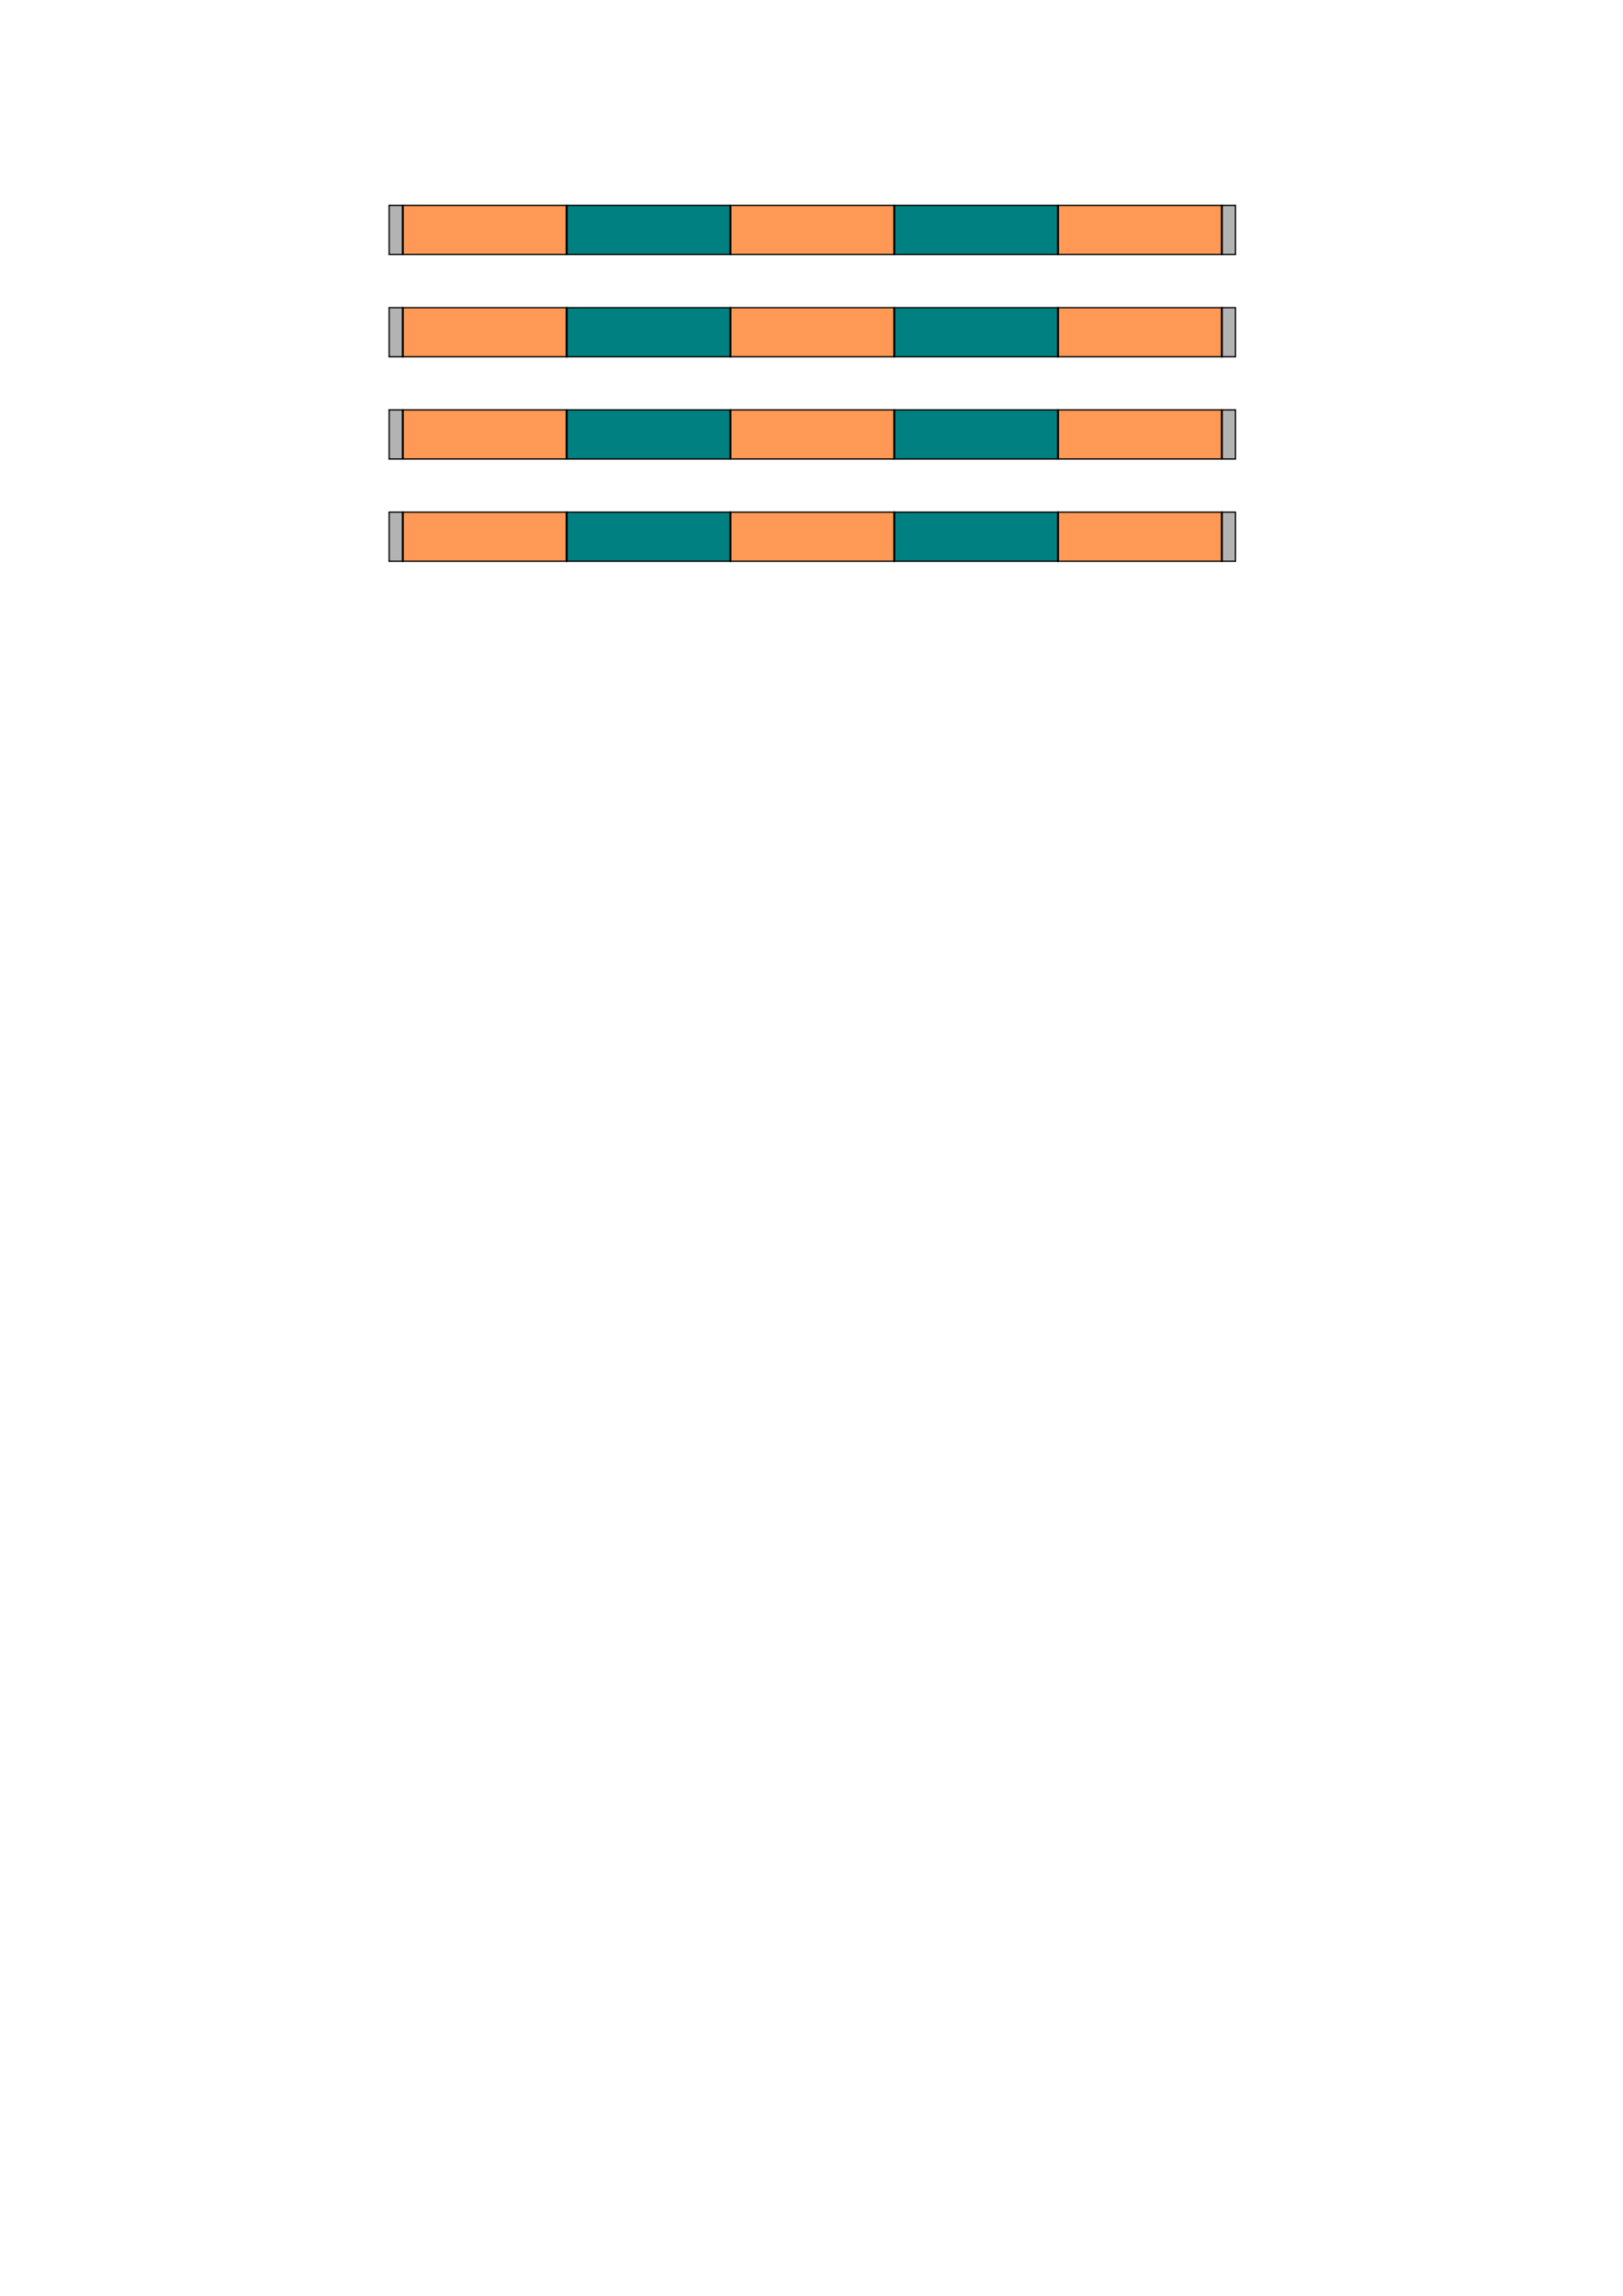 <?xml version="1.0" encoding="UTF-8" standalone="no"?>
<svg
   viewBox="0 0 793.701 1122.52"
   width="793.701"
   height="1122.52"
   version="1.1"
   id="svg15847"
   sodipodi:docname="B8.svg"
   inkscape:version="1.2.2 (732a01da63, 2022-12-09)"
   xmlns:inkscape="http://www.inkscape.org/namespaces/inkscape"
   xmlns:sodipodi="http://sodipodi.sourceforge.net/DTD/sodipodi-0.dtd"
   xmlns="http://www.w3.org/2000/svg"
   xmlns:svg="http://www.w3.org/2000/svg">
  <sodipodi:namedview
     id="namedview15849"
     pagecolor="#ffffff"
     bordercolor="#000000"
     borderopacity="0.25"
     inkscape:showpageshadow="2"
     inkscape:pageopacity="0.0"
     inkscape:pagecheckerboard="0"
     inkscape:deskcolor="#d1d1d1"
     showgrid="false"
     inkscape:zoom="1.4503087"
     inkscape:cx="327.51648"
     inkscape:cy="209.9553"
     inkscape:window-width="2400"
     inkscape:window-height="1271"
     inkscape:window-x="2391"
     inkscape:window-y="72"
     inkscape:window-maximized="1"
     inkscape:current-layer="g15843" />
  <desc
     id="desc15172">MP_8.DXF - scale = 0.176619, origin = (0.000000, 0.000000), method = auto</desc>
  <defs
     id="defs15187">
    <marker
       id="DistanceX"
       orient="auto"
       refX="0.0"
       refY="0.0"
       style="overflow:visible">
      <path
         d="M 3,-3 L -3,3 M 0,-5 L  0,5"
         style="stroke:#000000; stroke-width:0.5"
         id="path15174" />
    </marker>
    <pattern
       id="Hatch"
       patternUnits="userSpaceOnUse"
       width="8"
       height="8"
       x="0"
       y="0">
      <path
         d="M8 4 l-4,4"
         stroke="#000000"
         stroke-width="0.25"
         linecap="square"
         id="path15177" />
      <path
         d="M6 2 l-4,4"
         stroke="#000000"
         stroke-width="0.25"
         linecap="square"
         id="path15179" />
      <path
         d="M4 0 l-4,4"
         stroke="#000000"
         stroke-width="0.25"
         linecap="square"
         id="path15181" />
    </pattern>
    <symbol
       id="*Model_Space" />
    <symbol
       id="*Paper_Space" />
    <symbol
       id="*Paper_Space0" />
  </defs>
  <g
     inkscape:groupmode="layer"
     inkscape:label="0"
     id="g15843">
    <g
       id="b8-s1"
       style="fill:#ff9955">
      <path
         id="path16098"
         style="fill:#ff9955;stroke:#00ff00;stroke-width:0.378;stroke-opacity:0"
         d="M 276.836 100.459 L 196.891 100.48 L 197.131 124.338 L 277.072 124.338 L 276.836 100.459 z " />
      <path
         id="path16098-9"
         style="fill:#ff9955;stroke:#00ff00;stroke-width:0.378;stroke-opacity:0"
         d="m 276.836,150.459 -79.945,0.021 0.24,23.857 h 79.941 z" />
      <path
         id="path16098-97"
         style="fill:#ff9955;stroke:#00ff00;stroke-width:0.378;stroke-opacity:0"
         d="m 276.836,200.459 -79.945,0.021 0.24,23.857 h 79.941 z" />
      <path
         id="path16098-7"
         style="fill:#ff9955;stroke:#00ff00;stroke-width:0.378;stroke-opacity:0"
         d="m 276.836,250.459 -79.945,0.021 0.24,23.857 h 79.941 z" />
    </g>
    <g
       id="b8-s2"
       style="fill:#008080">
      <path
         id="path16101"
         style="fill:#008080;stroke:#00ff00;stroke-width:0.378;stroke-opacity:0"
         d="M 357.176 100.438 L 276.836 100.459 L 277.072 124.338 L 357.283 124.338 L 357.176 100.438 z " />
      <path
         id="path16101-4"
         style="fill:#008080;stroke:#00ff00;stroke-width:0.378;stroke-opacity:0"
         d="m 357.176,150.438 -80.34,0.021 0.236,23.879 h 80.211 z" />
      <path
         id="path16101-40"
         style="fill:#008080;stroke:#00ff00;stroke-width:0.378;stroke-opacity:0"
         d="m 357.176,200.438 -80.34,0.021 0.236,23.879 h 80.211 z" />
      <path
         id="path16101-7"
         style="fill:#008080;stroke:#00ff00;stroke-width:0.378;stroke-opacity:0"
         d="m 357.176,250.438 -80.34,0.021 0.236,23.879 h 80.211 z" />
    </g>
    <g
       id="b8-s3"
       style="fill:#ff9955">
      <path
         id="path16104"
         style="fill:#ff9955;stroke:#00ff00;stroke-width:0.378;stroke-opacity:0"
         d="M 437.203 100.418 L 357.176 100.438 L 357.283 124.338 L 437.309 124.34 L 437.203 100.418 z " />
      <path
         id="path16104-8"
         style="fill:#ff9955;stroke:#00ff00;stroke-width:0.378;stroke-opacity:0"
         d="m 437.203,150.418 -80.027,0.019 0.107,23.9 80.025,0.002 z" />
      <path
         id="path16104-5"
         style="fill:#ff9955;stroke:#00ff00;stroke-width:0.378;stroke-opacity:0"
         d="m 437.203,200.418 -80.027,0.019 0.107,23.9 80.025,0.002 z" />
      <path
         id="path16104-53"
         style="fill:#ff9955;stroke:#00ff00;stroke-width:0.378;stroke-opacity:0"
         d="m 437.203,250.418 -80.027,0.019 0.107,23.9 80.025,0.002 z" />
    </g>
    <g
       id="b8-s4"
       style="fill:#008080">
      <path
         id="path16107"
         style="fill:#008080;stroke:#00ff00;stroke-width:0.378;stroke-opacity:0"
         d="M 517.424 100.396 L 437.203 100.418 L 437.309 124.34 L 517.316 124.34 L 517.424 100.396 z " />
      <path
         id="path16107-7"
         style="fill:#008080;stroke:#00ff00;stroke-width:0.378;stroke-opacity:0"
         d="m 517.424,150.396 -80.221,0.021 0.105,23.922 h 80.008 z" />
      <path
         id="path16107-6"
         style="fill:#008080;stroke:#00ff00;stroke-width:0.378;stroke-opacity:0"
         d="m 517.424,200.396 -80.221,0.021 0.105,23.922 h 80.008 z" />
      <path
         id="path16107-8"
         style="fill:#008080;stroke:#00ff00;stroke-width:0.378;stroke-opacity:0"
         d="m 517.424,250.396 -80.221,0.021 0.105,23.922 h 80.008 z" />
    </g>
    <g
       id="b8-s5"
       style="fill:#ff9955">
      <path
         id="path16110"
         style="fill:#ff9955;stroke:#00ff00;stroke-width:0.378;stroke-opacity:0"
         d="M 597.475 100.377 L 517.424 100.396 L 517.316 124.34 L 597.613 124.342 L 597.475 100.377 z " />
      <path
         id="path16110-9"
         style="fill:#ff9955;stroke:#00ff00;stroke-width:0.378;stroke-opacity:0"
         d="m 597.475,150.377 -80.051,0.019 -0.107,23.943 80.297,0.002 z" />
      <path
         id="path16110-2"
         style="fill:#ff9955;stroke:#00ff00;stroke-width:0.378;stroke-opacity:0"
         d="m 597.475,200.377 -80.051,0.019 -0.107,23.943 80.297,0.002 z" />
      <path
         id="path16110-1"
         style="fill:#ff9955;stroke:#00ff00;stroke-width:0.378;stroke-opacity:0"
         d="m 597.475,250.377 -80.051,0.019 -0.107,23.943 80.297,0.002 z" />
    </g>
    <path
       id="path16084"
       style="fill:#b3b3b3;stroke:#00ff00;stroke-width:0.378;stroke-opacity:0"
       d="M 196.891 100.48 L 190.299 100.482 L 190.4 124.338 L 197.131 124.338 L 196.891 100.48 z " />
    <path
       id="path16113"
       style="fill:#b3b3b3;stroke:#00ff00;stroke-width:0.378;stroke-opacity:0"
       d="M 597.475 100.377 L 597.613 124.342 L 604.127 124.342 L 604.158 100.375 L 597.475 100.377 z " />
    <path
       style="fill:none;stroke:#000000;stroke-linecap:round"
       d="M 196.99,124.352 V 100.5"
       id="path15819" />
    <path
       style="fill:none;stroke:#000000;stroke-linecap:round"
       d="M 597.513,124.352 V 100.5"
       id="path15821" />
    <path
       style="fill:none;stroke:#000000;stroke-linecap:round"
       d="M 517.409,124.352 V 100.5"
       id="path15823" />
    <path
       style="fill:none;stroke:#000000;stroke-linecap:round"
       d="M 437.305,124.352 V 100.5"
       id="path15825" />
    <path
       style="fill:none;stroke:#000000;stroke-linecap:round"
       d="M 357.2,124.352 V 100.5"
       id="path15827" />
    <path
       style="fill:none;stroke:#000000;stroke-linecap:round"
       d="M 277.096,124.352 V 100.5"
       id="path15829" />
    <path
       style="fill:none;stroke:#000000;stroke-width:0.631;stroke-linecap:round"
       d="m 190.315,124.442 h 413.873"
       id="path15831" />
    <path
       style="fill:none;stroke:#000000;stroke-width:0.631;stroke-linecap:round"
       d="M 604.188,100.41 H 190.315"
       id="path15833" />
    <path
       style="fill:none;stroke:#000000;stroke-width:0.631;stroke-linecap:round"
       d="m 190.315,100.41 v 24.032"
       id="path15835" />
    <path
       style="fill:none;stroke:#000000;stroke-width:0.631;stroke-linecap:round"
       d="m 604.188,100.41 v 24.032"
       id="path15837" />
    <path
       id="path16084-7"
       style="fill:#b3b3b3;stroke:#00ff00;stroke-width:0.378;stroke-opacity:0"
       d="m 196.891,150.48 -6.592,0.002 0.102,23.855 h 6.73 z" />
    <path
       id="path16113-1"
       style="fill:#b3b3b3;stroke:#00ff00;stroke-width:0.378;stroke-opacity:0"
       d="m 597.475,150.377 0.139,23.965 h 6.514 l 0.031,-23.967 z" />
    <path
       style="fill:none;stroke:#000000;stroke-linecap:round"
       d="M 196.99,174.352 V 150.5"
       id="path15819-1" />
    <path
       style="fill:none;stroke:#000000;stroke-linecap:round"
       d="M 597.513,174.352 V 150.5"
       id="path15821-2" />
    <path
       style="fill:none;stroke:#000000;stroke-linecap:round"
       d="M 517.409,174.352 V 150.5"
       id="path15823-4" />
    <path
       style="fill:none;stroke:#000000;stroke-linecap:round"
       d="M 437.305,174.352 V 150.5"
       id="path15825-8" />
    <path
       style="fill:none;stroke:#000000;stroke-linecap:round"
       d="M 357.2,174.352 V 150.5"
       id="path15827-7" />
    <path
       style="fill:none;stroke:#000000;stroke-linecap:round"
       d="M 277.096,174.352 V 150.5"
       id="path15829-9" />
    <path
       style="fill:none;stroke:#000000;stroke-width:0.631;stroke-linecap:round"
       d="m 190.315,174.442 h 413.873"
       id="path15831-7" />
    <path
       style="fill:none;stroke:#000000;stroke-width:0.631;stroke-linecap:round"
       d="M 604.188,150.41 H 190.315"
       id="path15833-1" />
    <path
       style="fill:none;stroke:#000000;stroke-width:0.631;stroke-linecap:round"
       d="m 190.315,150.41 v 24.032"
       id="path15835-0" />
    <path
       style="fill:none;stroke:#000000;stroke-width:0.631;stroke-linecap:round"
       d="m 604.188,150.41 v 24.032"
       id="path15837-0" />
    <path
       id="path16084-1"
       style="fill:#b3b3b3;stroke:#00ff00;stroke-width:0.378;stroke-opacity:0"
       d="m 196.891,200.48 -6.592,0.002 0.102,23.855 h 6.73 z" />
    <path
       id="path16113-2"
       style="fill:#b3b3b3;stroke:#00ff00;stroke-width:0.378;stroke-opacity:0"
       d="m 597.475,200.377 0.139,23.965 h 6.514 l 0.031,-23.967 z" />
    <path
       style="fill:none;stroke:#000000;stroke-linecap:round"
       d="M 196.99,224.352 V 200.5"
       id="path15819-8" />
    <path
       style="fill:none;stroke:#000000;stroke-linecap:round"
       d="M 597.513,224.352 V 200.5"
       id="path15821-5" />
    <path
       style="fill:none;stroke:#000000;stroke-linecap:round"
       d="M 517.409,224.352 V 200.5"
       id="path15823-1" />
    <path
       style="fill:none;stroke:#000000;stroke-linecap:round"
       d="M 437.305,224.352 V 200.5"
       id="path15825-9" />
    <path
       style="fill:none;stroke:#000000;stroke-linecap:round"
       d="M 357.2,224.352 V 200.5"
       id="path15827-9" />
    <path
       style="fill:none;stroke:#000000;stroke-linecap:round"
       d="M 277.096,224.352 V 200.5"
       id="path15829-1" />
    <path
       style="fill:none;stroke:#000000;stroke-width:0.631;stroke-linecap:round"
       d="m 190.315,224.442 h 413.873"
       id="path15831-9" />
    <path
       style="fill:none;stroke:#000000;stroke-width:0.631;stroke-linecap:round"
       d="M 604.188,200.41 H 190.315"
       id="path15833-2" />
    <path
       style="fill:none;stroke:#000000;stroke-width:0.631;stroke-linecap:round"
       d="m 190.315,200.41 v 24.032"
       id="path15835-1" />
    <path
       style="fill:none;stroke:#000000;stroke-width:0.631;stroke-linecap:round"
       d="m 604.188,200.41 v 24.032"
       id="path15837-2" />
    <path
       id="path16084-6"
       style="fill:#b3b3b3;stroke:#00ff00;stroke-width:0.378;stroke-opacity:0"
       d="m 196.891,250.48 -6.592,0.002 0.102,23.855 h 6.73 z" />
    <path
       id="path16113-9"
       style="fill:#b3b3b3;stroke:#00ff00;stroke-width:0.378;stroke-opacity:0"
       d="m 597.475,250.377 0.139,23.965 h 6.514 l 0.031,-23.967 z" />
    <path
       style="fill:none;stroke:#000000;stroke-linecap:round"
       d="M 196.99,274.352 V 250.5"
       id="path15819-5" />
    <path
       style="fill:none;stroke:#000000;stroke-linecap:round"
       d="M 597.513,274.352 V 250.5"
       id="path15821-6" />
    <path
       style="fill:none;stroke:#000000;stroke-linecap:round"
       d="M 517.409,274.352 V 250.5"
       id="path15823-9" />
    <path
       style="fill:none;stroke:#000000;stroke-linecap:round"
       d="M 437.305,274.352 V 250.5"
       id="path15825-4" />
    <path
       style="fill:none;stroke:#000000;stroke-linecap:round"
       d="M 357.2,274.352 V 250.5"
       id="path15827-5" />
    <path
       style="fill:none;stroke:#000000;stroke-linecap:round"
       d="M 277.096,274.352 V 250.5"
       id="path15829-0" />
    <path
       style="fill:none;stroke:#000000;stroke-width:0.631;stroke-linecap:round"
       d="m 190.315,274.442 h 413.873"
       id="path15831-2" />
    <path
       style="fill:none;stroke:#000000;stroke-width:0.631;stroke-linecap:round"
       d="M 604.188,250.41 H 190.315"
       id="path15833-8" />
    <path
       style="fill:none;stroke:#000000;stroke-width:0.631;stroke-linecap:round"
       d="m 190.315,250.41 v 24.032"
       id="path15835-03" />
    <path
       style="fill:none;stroke:#000000;stroke-width:0.631;stroke-linecap:round"
       d="m 604.188,250.41 v 24.032"
       id="path15837-1" />
  </g>
  <g
     inkscape:groupmode="layer"
     inkscape:label="FORMAT"
     id="g15845" />
</svg>
